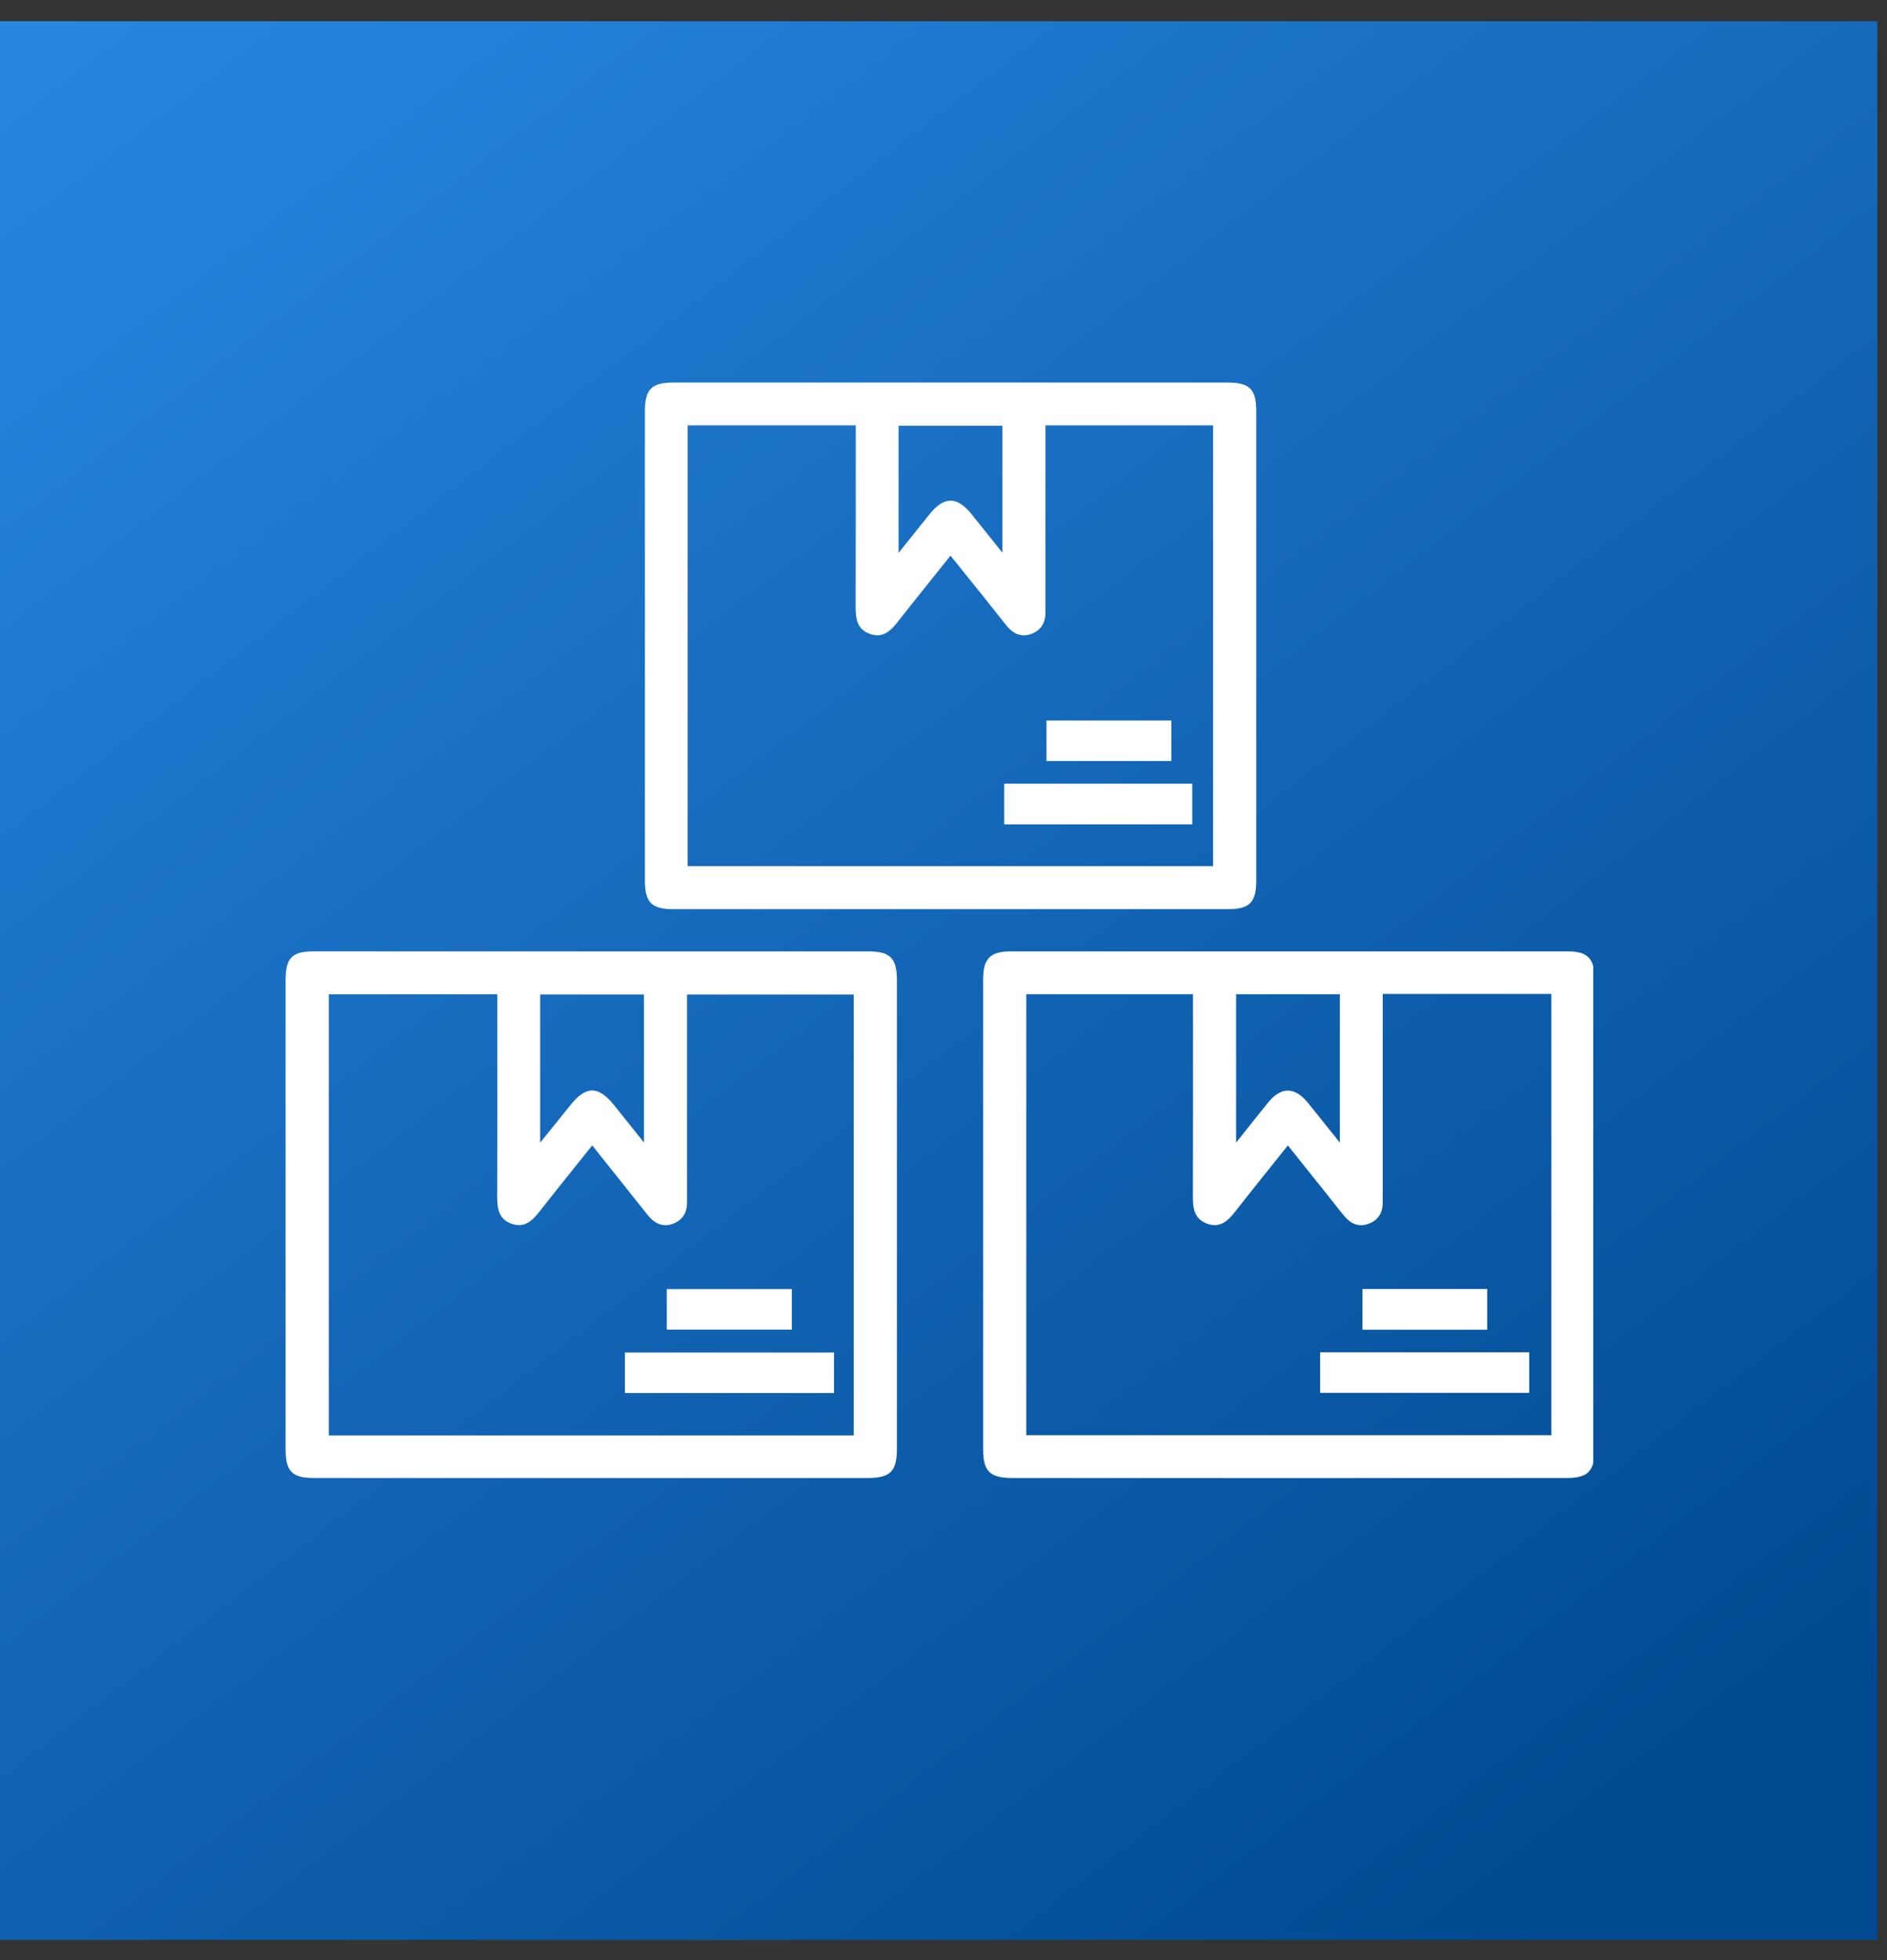 <svg width="52" height="54" viewBox="0 0 52 54" fill="none" xmlns="http://www.w3.org/2000/svg">
<rect x="0" y="0" width="52" height="54" fill="#333333" stroke="none"/>
<rect width="51.734" height="52.858" transform="translate(0 0.585)" fill="url(#paint0_linear_558_1482)"/>
<g clip-path="url(#clip0_558_1482)">
<path fill-rule="evenodd" clip-rule="evenodd" d="M16.289 26.209C18.83 26.209 21.372 26.209 23.913 26.209C24.531 26.209 24.716 26.39 24.716 27.008C24.717 31.312 24.717 35.615 24.716 39.919C24.716 40.537 24.53 40.718 23.913 40.718C18.83 40.719 13.747 40.719 8.665 40.718C8.047 40.718 7.87 40.543 7.87 39.919C7.869 35.615 7.869 31.311 7.87 27.008C7.87 26.383 8.045 26.209 8.665 26.209C11.206 26.209 13.748 26.209 16.289 26.209ZM23.526 39.547C23.526 35.472 23.526 31.431 23.526 27.399C21.98 27.399 20.462 27.399 18.933 27.399C18.933 27.561 18.933 27.693 18.933 27.826C18.933 29.494 18.933 31.162 18.933 32.83C18.933 32.915 18.931 32.999 18.933 33.084C18.943 33.38 18.831 33.607 18.545 33.714C18.252 33.822 18.028 33.698 17.847 33.471C17.345 32.842 16.843 32.212 16.32 31.555C15.817 32.184 15.34 32.774 14.871 33.372C14.674 33.624 14.463 33.836 14.111 33.719C13.745 33.598 13.7 33.297 13.701 32.959C13.708 31.23 13.704 29.502 13.704 27.773C13.704 27.645 13.704 27.518 13.704 27.392C12.123 27.392 10.592 27.392 9.061 27.392C9.061 31.455 9.061 35.495 9.061 39.547C13.892 39.547 18.694 39.547 23.526 39.547ZM17.746 31.476C17.746 30.052 17.746 28.721 17.746 27.398C16.773 27.398 15.826 27.398 14.885 27.398C14.885 28.749 14.885 30.071 14.885 31.479C15.195 31.095 15.457 30.773 15.716 30.448C16.15 29.905 16.491 29.907 16.932 30.459C17.187 30.778 17.442 31.097 17.746 31.476Z" fill="white"/>
<path fill-rule="evenodd" clip-rule="evenodd" d="M35.527 40.719C32.986 40.719 30.445 40.719 27.904 40.718C27.28 40.718 27.093 40.539 27.093 39.927C27.091 35.611 27.091 31.295 27.093 26.979C27.093 26.406 27.29 26.21 27.852 26.21C32.971 26.209 38.09 26.209 43.208 26.21C43.736 26.21 43.938 26.403 43.938 26.928C43.941 31.28 43.94 35.632 43.938 39.984C43.938 40.53 43.74 40.718 43.187 40.718C40.634 40.719 38.081 40.719 35.527 40.719ZM38.104 27.383C38.104 28.545 38.104 29.679 38.104 30.812C38.104 31.586 38.104 32.36 38.103 33.133C38.103 33.418 37.974 33.623 37.704 33.718C37.444 33.811 37.228 33.717 37.057 33.516C36.909 33.341 36.77 33.157 36.627 32.978C36.254 32.511 35.88 32.043 35.49 31.556C34.982 32.191 34.504 32.783 34.035 33.382C33.836 33.636 33.621 33.839 33.271 33.715C32.925 33.593 32.872 33.309 32.873 32.982C32.879 31.242 32.876 29.501 32.876 27.76C32.876 27.634 32.876 27.507 32.876 27.39C31.308 27.39 29.8 27.39 28.281 27.39C28.281 31.452 28.281 35.494 28.281 39.538C33.118 39.538 37.93 39.538 42.751 39.538C42.751 35.477 42.751 31.437 42.751 27.383C41.203 27.383 39.681 27.383 38.104 27.383ZM36.922 27.391C35.959 27.391 35.013 27.391 34.063 27.391C34.063 28.741 34.063 30.07 34.063 31.479C34.388 31.072 34.662 30.724 34.941 30.379C35.301 29.933 35.681 29.935 36.046 30.386C36.323 30.728 36.597 31.073 36.922 31.478C36.922 30.064 36.922 28.734 36.922 27.391Z" fill="white"/>
<path fill-rule="evenodd" clip-rule="evenodd" d="M26.195 25.048C23.654 25.048 21.112 25.049 18.571 25.048C17.953 25.048 17.772 24.867 17.772 24.25C17.771 19.946 17.771 15.641 17.772 11.337C17.772 10.719 17.952 10.539 18.57 10.539C23.653 10.539 28.736 10.539 33.819 10.539C34.437 10.539 34.619 10.72 34.619 11.336C34.619 15.64 34.619 19.945 34.619 24.249C34.619 24.866 34.437 25.048 33.82 25.048C31.279 25.048 28.737 25.048 26.195 25.048ZM18.95 23.863C23.797 23.863 28.617 23.863 33.429 23.863C33.429 19.796 33.429 15.755 33.429 11.719C31.881 11.719 30.361 11.719 28.81 11.719C28.81 11.868 28.81 11.998 28.81 12.128C28.81 13.615 28.81 15.101 28.81 16.588C28.81 16.673 28.808 16.758 28.81 16.842C28.817 17.139 28.701 17.364 28.413 17.466C28.12 17.571 27.898 17.441 27.718 17.214C27.508 16.948 27.298 16.683 27.087 16.419C26.796 16.055 26.503 15.693 26.193 15.308C25.697 15.929 25.227 16.51 24.765 17.099C24.562 17.358 24.351 17.594 23.98 17.466C23.593 17.333 23.577 17.008 23.578 16.664C23.584 15.141 23.581 13.618 23.581 12.095C23.581 11.969 23.581 11.841 23.581 11.718C22.006 11.718 20.486 11.718 18.95 11.718C18.95 15.77 18.95 19.802 18.95 23.863ZM27.622 15.225C27.622 13.995 27.622 12.857 27.622 11.728C26.65 11.728 25.703 11.728 24.762 11.728C24.762 12.885 24.762 14.013 24.762 15.232C25.08 14.835 25.347 14.502 25.614 14.169C26.017 13.665 26.376 13.668 26.785 14.18C27.048 14.508 27.311 14.836 27.622 15.225Z" fill="white"/>
<path fill-rule="evenodd" clip-rule="evenodd" d="M22.983 37.261C22.983 37.644 22.983 38.002 22.983 38.378C21.061 38.378 19.155 38.378 17.22 38.378C17.22 38.02 17.22 37.654 17.22 37.261C19.124 37.261 21.039 37.261 22.983 37.261Z" fill="white"/>
<path fill-rule="evenodd" clip-rule="evenodd" d="M21.821 35.514C21.821 35.89 21.821 36.247 21.821 36.63C20.678 36.63 19.538 36.63 18.375 36.63C18.375 36.265 18.375 35.899 18.375 35.514C19.516 35.514 20.647 35.514 21.821 35.514Z" fill="white"/>
<path fill-rule="evenodd" clip-rule="evenodd" d="M36.378 38.372C36.378 37.989 36.378 37.631 36.378 37.255C38.3 37.255 40.206 37.255 42.141 37.255C42.141 37.613 42.141 37.979 42.141 38.372C40.237 38.372 38.322 38.372 36.378 38.372Z" fill="white"/>
<path fill-rule="evenodd" clip-rule="evenodd" d="M37.544 35.511C38.694 35.511 39.825 35.511 40.983 35.511C40.983 35.878 40.983 36.244 40.983 36.633C39.844 36.633 38.704 36.633 37.544 36.633C37.544 36.269 37.544 35.911 37.544 35.511Z" fill="white"/>
<path fill-rule="evenodd" clip-rule="evenodd" d="M32.855 22.711C31.125 22.711 29.413 22.711 27.674 22.711C27.674 22.345 27.674 21.978 27.674 21.589C29.393 21.589 31.114 21.589 32.855 21.589C32.855 21.953 32.855 22.311 32.855 22.711Z" fill="white"/>
<path fill-rule="evenodd" clip-rule="evenodd" d="M32.278 19.85C32.278 20.233 32.278 20.591 32.278 20.967C31.13 20.967 29.998 20.967 28.838 20.967C28.838 20.608 28.838 20.241 28.838 19.85C29.969 19.85 31.109 19.85 32.278 19.85Z" fill="white"/>
</g>
<defs>
<linearGradient id="paint0_linear_558_1482" x1="48.212" y1="48.892" x2="-8.471" y2="-24.795" gradientUnits="userSpaceOnUse">
<stop stop-color="#004990"/>
<stop offset="1" stop-color="#379DFF"/>
</linearGradient>
<clipPath id="clip0_558_1482">
<rect width="36.074" height="33" fill="white" transform="translate(7.83 10.514)"/>
</clipPath>
</defs>
</svg>
